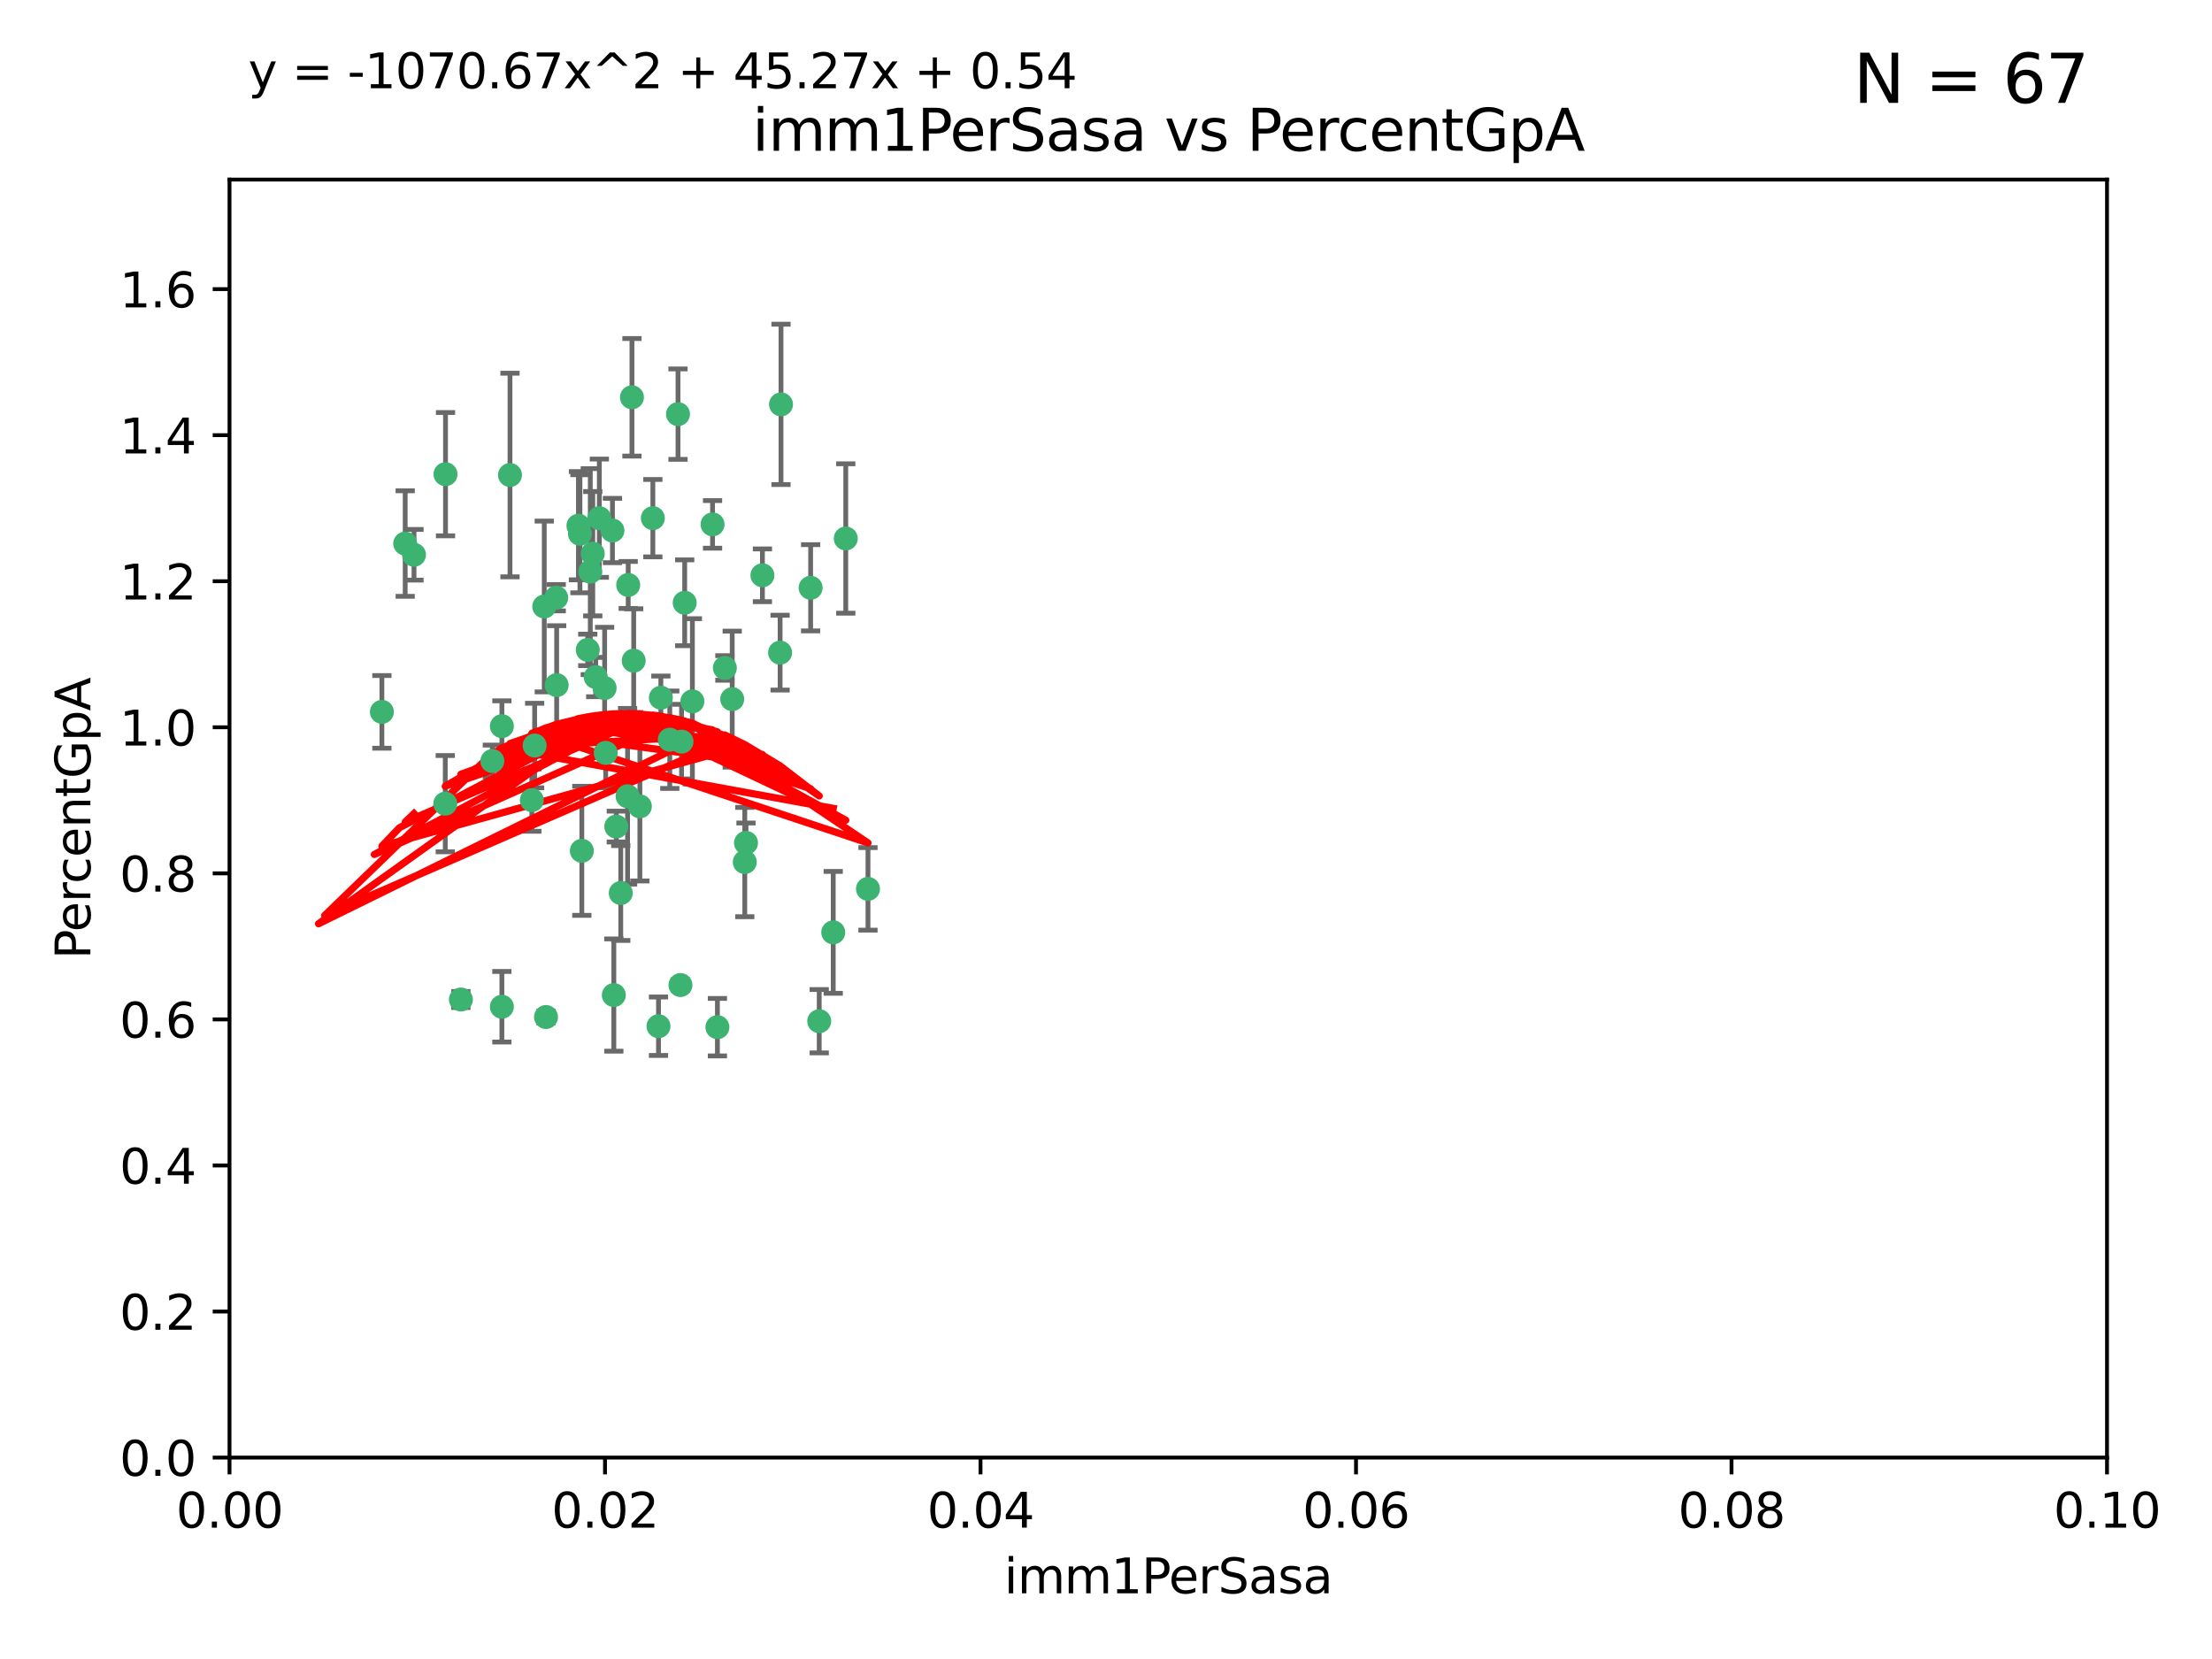 <?xml version="1.0" encoding="utf-8" standalone="no"?>
<!DOCTYPE svg PUBLIC "-//W3C//DTD SVG 1.1//EN"
  "http://www.w3.org/Graphics/SVG/1.1/DTD/svg11.dtd">
<svg xmlns:xlink="http://www.w3.org/1999/xlink" width="460.8pt" height="345.6pt" viewBox="0 0 460.8 345.6" xmlns="http://www.w3.org/2000/svg" version="1.1">
 <defs>
  <style type="text/css">*{stroke-linejoin: round; stroke-linecap: butt}</style>
 </defs>
 <g id="figure_1">
  <g id="patch_1">
   <path d="M 0 345.6 
L 460.8 345.6 
L 460.8 0 
L 0 0 
z
" style="fill: #ffffff"/>
  </g>
  <g id="axes_1">
   <g id="patch_2">
    <path d="M 47.81 303.64 
L 438.93 303.64 
L 438.93 37.411 
L 47.81 37.411 
z
" style="fill: #ffffff"/>
   </g>
   <g id="PathCollection_1">
    <defs>
     <path id="m82913e80c8" d="M 0 1.118 
C 0.297 1.118 0.581 1 0.791 0.791 
C 1 0.581 1.118 0.297 1.118 0 
C 1.118 -0.297 1 -0.581 0.791 -0.791 
C 0.581 -1 0.297 -1.118 0 -1.118 
C -0.297 -1.118 -0.581 -1 -0.791 -0.791 
C -1 -0.581 -1.118 -0.297 -1.118 0 
C -1.118 0.297 -1 0.581 -0.791 0.791 
C -0.581 1 -0.297 1.118 0 1.118 
z
" style="stroke: #3cb371"/>
    </defs>
    <g clip-path="url(#p157cc7443b)">
     <use xlink:href="#m82913e80c8" x="86.246" y="115.568" style="fill: #3cb371; stroke: #3cb371"/>
     <use xlink:href="#m82913e80c8" x="84.409" y="113.232" style="fill: #3cb371; stroke: #3cb371"/>
     <use xlink:href="#m82913e80c8" x="136.002" y="107.943" style="fill: #3cb371; stroke: #3cb371"/>
     <use xlink:href="#m82913e80c8" x="92.809" y="98.781" style="fill: #3cb371; stroke: #3cb371"/>
     <use xlink:href="#m82913e80c8" x="113.381" y="126.342" style="fill: #3cb371; stroke: #3cb371"/>
     <use xlink:href="#m82913e80c8" x="122.967" y="119.082" style="fill: #3cb371; stroke: #3cb371"/>
     <use xlink:href="#m82913e80c8" x="125.956" y="143.336" style="fill: #3cb371; stroke: #3cb371"/>
     <use xlink:href="#m82913e80c8" x="104.553" y="151.274" style="fill: #3cb371; stroke: #3cb371"/>
     <use xlink:href="#m82913e80c8" x="120.499" y="109.513" style="fill: #3cb371; stroke: #3cb371"/>
     <use xlink:href="#m82913e80c8" x="124.099" y="141.043" style="fill: #3cb371; stroke: #3cb371"/>
     <use xlink:href="#m82913e80c8" x="110.793" y="166.685" style="fill: #3cb371; stroke: #3cb371"/>
     <use xlink:href="#m82913e80c8" x="115.875" y="124.513" style="fill: #3cb371; stroke: #3cb371"/>
     <use xlink:href="#m82913e80c8" x="122.442" y="135.386" style="fill: #3cb371; stroke: #3cb371"/>
     <use xlink:href="#m82913e80c8" x="106.242" y="98.955" style="fill: #3cb371; stroke: #3cb371"/>
     <use xlink:href="#m82913e80c8" x="132.012" y="137.629" style="fill: #3cb371; stroke: #3cb371"/>
     <use xlink:href="#m82913e80c8" x="113.744" y="211.864" style="fill: #3cb371; stroke: #3cb371"/>
     <use xlink:href="#m82913e80c8" x="124.854" y="107.949" style="fill: #3cb371; stroke: #3cb371"/>
     <use xlink:href="#m82913e80c8" x="92.757" y="167.417" style="fill: #3cb371; stroke: #3cb371"/>
     <use xlink:href="#m82913e80c8" x="130.866" y="121.859" style="fill: #3cb371; stroke: #3cb371"/>
     <use xlink:href="#m82913e80c8" x="141.24" y="86.272" style="fill: #3cb371; stroke: #3cb371"/>
     <use xlink:href="#m82913e80c8" x="133.296" y="167.984" style="fill: #3cb371; stroke: #3cb371"/>
     <use xlink:href="#m82913e80c8" x="168.868" y="122.444" style="fill: #3cb371; stroke: #3cb371"/>
     <use xlink:href="#m82913e80c8" x="123.484" y="115.347" style="fill: #3cb371; stroke: #3cb371"/>
     <use xlink:href="#m82913e80c8" x="127.585" y="110.514" style="fill: #3cb371; stroke: #3cb371"/>
     <use xlink:href="#m82913e80c8" x="148.437" y="109.239" style="fill: #3cb371; stroke: #3cb371"/>
     <use xlink:href="#m82913e80c8" x="130.736" y="165.873" style="fill: #3cb371; stroke: #3cb371"/>
     <use xlink:href="#m82913e80c8" x="96.012" y="208.215" style="fill: #3cb371; stroke: #3cb371"/>
     <use xlink:href="#m82913e80c8" x="137.67" y="145.341" style="fill: #3cb371; stroke: #3cb371"/>
     <use xlink:href="#m82913e80c8" x="149.45" y="213.979" style="fill: #3cb371; stroke: #3cb371"/>
     <use xlink:href="#m82913e80c8" x="127.872" y="207.286" style="fill: #3cb371; stroke: #3cb371"/>
     <use xlink:href="#m82913e80c8" x="142.635" y="125.569" style="fill: #3cb371; stroke: #3cb371"/>
     <use xlink:href="#m82913e80c8" x="139.529" y="154.097" style="fill: #3cb371; stroke: #3cb371"/>
     <use xlink:href="#m82913e80c8" x="120.813" y="111.192" style="fill: #3cb371; stroke: #3cb371"/>
     <use xlink:href="#m82913e80c8" x="158.825" y="119.843" style="fill: #3cb371; stroke: #3cb371"/>
     <use xlink:href="#m82913e80c8" x="115.962" y="142.72" style="fill: #3cb371; stroke: #3cb371"/>
     <use xlink:href="#m82913e80c8" x="102.566" y="158.542" style="fill: #3cb371; stroke: #3cb371"/>
     <use xlink:href="#m82913e80c8" x="152.533" y="145.644" style="fill: #3cb371; stroke: #3cb371"/>
     <use xlink:href="#m82913e80c8" x="141.979" y="154.498" style="fill: #3cb371; stroke: #3cb371"/>
     <use xlink:href="#m82913e80c8" x="137.177" y="213.781" style="fill: #3cb371; stroke: #3cb371"/>
     <use xlink:href="#m82913e80c8" x="131.646" y="82.766" style="fill: #3cb371; stroke: #3cb371"/>
     <use xlink:href="#m82913e80c8" x="144.236" y="146.106" style="fill: #3cb371; stroke: #3cb371"/>
     <use xlink:href="#m82913e80c8" x="162.509" y="135.958" style="fill: #3cb371; stroke: #3cb371"/>
     <use xlink:href="#m82913e80c8" x="170.659" y="212.733" style="fill: #3cb371; stroke: #3cb371"/>
     <use xlink:href="#m82913e80c8" x="155.405" y="175.59" style="fill: #3cb371; stroke: #3cb371"/>
     <use xlink:href="#m82913e80c8" x="79.555" y="148.297" style="fill: #3cb371; stroke: #3cb371"/>
     <use xlink:href="#m82913e80c8" x="128.385" y="172.188" style="fill: #3cb371; stroke: #3cb371"/>
     <use xlink:href="#m82913e80c8" x="141.751" y="205.202" style="fill: #3cb371; stroke: #3cb371"/>
     <use xlink:href="#m82913e80c8" x="176.19" y="112.178" style="fill: #3cb371; stroke: #3cb371"/>
     <use xlink:href="#m82913e80c8" x="129.315" y="186.034" style="fill: #3cb371; stroke: #3cb371"/>
     <use xlink:href="#m82913e80c8" x="162.698" y="84.238" style="fill: #3cb371; stroke: #3cb371"/>
     <use xlink:href="#m82913e80c8" x="111.378" y="155.307" style="fill: #3cb371; stroke: #3cb371"/>
     <use xlink:href="#m82913e80c8" x="180.817" y="185.169" style="fill: #3cb371; stroke: #3cb371"/>
     <use xlink:href="#m82913e80c8" x="121.206" y="177.24" style="fill: #3cb371; stroke: #3cb371"/>
     <use xlink:href="#m82913e80c8" x="126.179" y="156.841" style="fill: #3cb371; stroke: #3cb371"/>
     <use xlink:href="#m82913e80c8" x="155.151" y="179.582" style="fill: #3cb371; stroke: #3cb371"/>
     <use xlink:href="#m82913e80c8" x="151.002" y="139.145" style="fill: #3cb371; stroke: #3cb371"/>
     <use xlink:href="#m82913e80c8" x="104.549" y="209.723" style="fill: #3cb371; stroke: #3cb371"/>
     <use xlink:href="#m82913e80c8" x="173.578" y="194.231" style="fill: #3cb371; stroke: #3cb371"/>
    </g>
   </g>
   <g id="matplotlib.axis_1">
    <g id="xtick_1">
     <g id="line2d_1">
      <defs>
       <path id="m04797f5b88" d="M 0 0 
L 0 3.5 
" style="stroke: #000000; stroke-width: 0.8"/>
      </defs>
      <g>
       <use xlink:href="#m04797f5b88" x="47.81" y="303.64" style="stroke: #000000; stroke-width: 0.8"/>
      </g>
     </g>
     <g id="text_1">
      <!-- 0.00 -->
      <g transform="translate(36.677 318.238)scale(0.1 -0.1)">
       <defs>
        <path id="DejaVuSans-30" d="M 2034 4250 
Q 1547 4250 1301 3770 
Q 1056 3291 1056 2328 
Q 1056 1369 1301 889 
Q 1547 409 2034 409 
Q 2525 409 2770 889 
Q 3016 1369 3016 2328 
Q 3016 3291 2770 3770 
Q 2525 4250 2034 4250 
z
M 2034 4750 
Q 2819 4750 3233 4129 
Q 3647 3509 3647 2328 
Q 3647 1150 3233 529 
Q 2819 -91 2034 -91 
Q 1250 -91 836 529 
Q 422 1150 422 2328 
Q 422 3509 836 4129 
Q 1250 4750 2034 4750 
z
" transform="scale(0.016)"/>
        <path id="DejaVuSans-2e" d="M 684 794 
L 1344 794 
L 1344 0 
L 684 0 
L 684 794 
z
" transform="scale(0.016)"/>
       </defs>
       <use xlink:href="#DejaVuSans-30"/>
       <use xlink:href="#DejaVuSans-2e" x="63.623"/>
       <use xlink:href="#DejaVuSans-30" x="95.41"/>
       <use xlink:href="#DejaVuSans-30" x="159.033"/>
      </g>
     </g>
    </g>
    <g id="xtick_2">
     <g id="line2d_2">
      <g>
       <use xlink:href="#m04797f5b88" x="126.034" y="303.64" style="stroke: #000000; stroke-width: 0.8"/>
      </g>
     </g>
     <g id="text_2">
      <!-- 0.02 -->
      <g transform="translate(114.901 318.238)scale(0.1 -0.1)">
       <defs>
        <path id="DejaVuSans-32" d="M 1228 531 
L 3431 531 
L 3431 0 
L 469 0 
L 469 531 
Q 828 903 1448 1529 
Q 2069 2156 2228 2338 
Q 2531 2678 2651 2914 
Q 2772 3150 2772 3378 
Q 2772 3750 2511 3984 
Q 2250 4219 1831 4219 
Q 1534 4219 1204 4116 
Q 875 4013 500 3803 
L 500 4441 
Q 881 4594 1212 4672 
Q 1544 4750 1819 4750 
Q 2544 4750 2975 4387 
Q 3406 4025 3406 3419 
Q 3406 3131 3298 2873 
Q 3191 2616 2906 2266 
Q 2828 2175 2409 1742 
Q 1991 1309 1228 531 
z
" transform="scale(0.016)"/>
       </defs>
       <use xlink:href="#DejaVuSans-30"/>
       <use xlink:href="#DejaVuSans-2e" x="63.623"/>
       <use xlink:href="#DejaVuSans-30" x="95.41"/>
       <use xlink:href="#DejaVuSans-32" x="159.033"/>
      </g>
     </g>
    </g>
    <g id="xtick_3">
     <g id="line2d_3">
      <g>
       <use xlink:href="#m04797f5b88" x="204.258" y="303.64" style="stroke: #000000; stroke-width: 0.8"/>
      </g>
     </g>
     <g id="text_3">
      <!-- 0.04 -->
      <g transform="translate(193.125 318.238)scale(0.1 -0.1)">
       <defs>
        <path id="DejaVuSans-34" d="M 2419 4116 
L 825 1625 
L 2419 1625 
L 2419 4116 
z
M 2253 4666 
L 3047 4666 
L 3047 1625 
L 3713 1625 
L 3713 1100 
L 3047 1100 
L 3047 0 
L 2419 0 
L 2419 1100 
L 313 1100 
L 313 1709 
L 2253 4666 
z
" transform="scale(0.016)"/>
       </defs>
       <use xlink:href="#DejaVuSans-30"/>
       <use xlink:href="#DejaVuSans-2e" x="63.623"/>
       <use xlink:href="#DejaVuSans-30" x="95.41"/>
       <use xlink:href="#DejaVuSans-34" x="159.033"/>
      </g>
     </g>
    </g>
    <g id="xtick_4">
     <g id="line2d_4">
      <g>
       <use xlink:href="#m04797f5b88" x="282.482" y="303.64" style="stroke: #000000; stroke-width: 0.8"/>
      </g>
     </g>
     <g id="text_4">
      <!-- 0.06 -->
      <g transform="translate(271.349 318.238)scale(0.1 -0.1)">
       <defs>
        <path id="DejaVuSans-36" d="M 2113 2584 
Q 1688 2584 1439 2293 
Q 1191 2003 1191 1497 
Q 1191 994 1439 701 
Q 1688 409 2113 409 
Q 2538 409 2786 701 
Q 3034 994 3034 1497 
Q 3034 2003 2786 2293 
Q 2538 2584 2113 2584 
z
M 3366 4563 
L 3366 3988 
Q 3128 4100 2886 4159 
Q 2644 4219 2406 4219 
Q 1781 4219 1451 3797 
Q 1122 3375 1075 2522 
Q 1259 2794 1537 2939 
Q 1816 3084 2150 3084 
Q 2853 3084 3261 2657 
Q 3669 2231 3669 1497 
Q 3669 778 3244 343 
Q 2819 -91 2113 -91 
Q 1303 -91 875 529 
Q 447 1150 447 2328 
Q 447 3434 972 4092 
Q 1497 4750 2381 4750 
Q 2619 4750 2861 4703 
Q 3103 4656 3366 4563 
z
" transform="scale(0.016)"/>
       </defs>
       <use xlink:href="#DejaVuSans-30"/>
       <use xlink:href="#DejaVuSans-2e" x="63.623"/>
       <use xlink:href="#DejaVuSans-30" x="95.41"/>
       <use xlink:href="#DejaVuSans-36" x="159.033"/>
      </g>
     </g>
    </g>
    <g id="xtick_5">
     <g id="line2d_5">
      <g>
       <use xlink:href="#m04797f5b88" x="360.706" y="303.64" style="stroke: #000000; stroke-width: 0.8"/>
      </g>
     </g>
     <g id="text_5">
      <!-- 0.08 -->
      <g transform="translate(349.573 318.238)scale(0.1 -0.1)">
       <defs>
        <path id="DejaVuSans-38" d="M 2034 2216 
Q 1584 2216 1326 1975 
Q 1069 1734 1069 1313 
Q 1069 891 1326 650 
Q 1584 409 2034 409 
Q 2484 409 2743 651 
Q 3003 894 3003 1313 
Q 3003 1734 2745 1975 
Q 2488 2216 2034 2216 
z
M 1403 2484 
Q 997 2584 770 2862 
Q 544 3141 544 3541 
Q 544 4100 942 4425 
Q 1341 4750 2034 4750 
Q 2731 4750 3128 4425 
Q 3525 4100 3525 3541 
Q 3525 3141 3298 2862 
Q 3072 2584 2669 2484 
Q 3125 2378 3379 2068 
Q 3634 1759 3634 1313 
Q 3634 634 3220 271 
Q 2806 -91 2034 -91 
Q 1263 -91 848 271 
Q 434 634 434 1313 
Q 434 1759 690 2068 
Q 947 2378 1403 2484 
z
M 1172 3481 
Q 1172 3119 1398 2916 
Q 1625 2713 2034 2713 
Q 2441 2713 2670 2916 
Q 2900 3119 2900 3481 
Q 2900 3844 2670 4047 
Q 2441 4250 2034 4250 
Q 1625 4250 1398 4047 
Q 1172 3844 1172 3481 
z
" transform="scale(0.016)"/>
       </defs>
       <use xlink:href="#DejaVuSans-30"/>
       <use xlink:href="#DejaVuSans-2e" x="63.623"/>
       <use xlink:href="#DejaVuSans-30" x="95.41"/>
       <use xlink:href="#DejaVuSans-38" x="159.033"/>
      </g>
     </g>
    </g>
    <g id="xtick_6">
     <g id="line2d_6">
      <g>
       <use xlink:href="#m04797f5b88" x="438.93" y="303.64" style="stroke: #000000; stroke-width: 0.8"/>
      </g>
     </g>
     <g id="text_6">
      <!-- 0.10 -->
      <g transform="translate(427.797 318.238)scale(0.1 -0.1)">
       <defs>
        <path id="DejaVuSans-31" d="M 794 531 
L 1825 531 
L 1825 4091 
L 703 3866 
L 703 4441 
L 1819 4666 
L 2450 4666 
L 2450 531 
L 3481 531 
L 3481 0 
L 794 0 
L 794 531 
z
" transform="scale(0.016)"/>
       </defs>
       <use xlink:href="#DejaVuSans-30"/>
       <use xlink:href="#DejaVuSans-2e" x="63.623"/>
       <use xlink:href="#DejaVuSans-31" x="95.41"/>
       <use xlink:href="#DejaVuSans-30" x="159.033"/>
      </g>
     </g>
    </g>
    <g id="text_7">
     <!-- imm1PerSasa -->
     <g transform="translate(209.186 331.917)scale(0.1 -0.1)">
      <defs>
       <path id="DejaVuSans-69" d="M 603 3500 
L 1178 3500 
L 1178 0 
L 603 0 
L 603 3500 
z
M 603 4863 
L 1178 4863 
L 1178 4134 
L 603 4134 
L 603 4863 
z
" transform="scale(0.016)"/>
       <path id="DejaVuSans-6d" d="M 3328 2828 
Q 3544 3216 3844 3400 
Q 4144 3584 4550 3584 
Q 5097 3584 5394 3201 
Q 5691 2819 5691 2113 
L 5691 0 
L 5113 0 
L 5113 2094 
Q 5113 2597 4934 2840 
Q 4756 3084 4391 3084 
Q 3944 3084 3684 2787 
Q 3425 2491 3425 1978 
L 3425 0 
L 2847 0 
L 2847 2094 
Q 2847 2600 2669 2842 
Q 2491 3084 2119 3084 
Q 1678 3084 1418 2786 
Q 1159 2488 1159 1978 
L 1159 0 
L 581 0 
L 581 3500 
L 1159 3500 
L 1159 2956 
Q 1356 3278 1631 3431 
Q 1906 3584 2284 3584 
Q 2666 3584 2933 3390 
Q 3200 3197 3328 2828 
z
" transform="scale(0.016)"/>
       <path id="DejaVuSans-50" d="M 1259 4147 
L 1259 2394 
L 2053 2394 
Q 2494 2394 2734 2622 
Q 2975 2850 2975 3272 
Q 2975 3691 2734 3919 
Q 2494 4147 2053 4147 
L 1259 4147 
z
M 628 4666 
L 2053 4666 
Q 2838 4666 3239 4311 
Q 3641 3956 3641 3272 
Q 3641 2581 3239 2228 
Q 2838 1875 2053 1875 
L 1259 1875 
L 1259 0 
L 628 0 
L 628 4666 
z
" transform="scale(0.016)"/>
       <path id="DejaVuSans-65" d="M 3597 1894 
L 3597 1613 
L 953 1613 
Q 991 1019 1311 708 
Q 1631 397 2203 397 
Q 2534 397 2845 478 
Q 3156 559 3463 722 
L 3463 178 
Q 3153 47 2828 -22 
Q 2503 -91 2169 -91 
Q 1331 -91 842 396 
Q 353 884 353 1716 
Q 353 2575 817 3079 
Q 1281 3584 2069 3584 
Q 2775 3584 3186 3129 
Q 3597 2675 3597 1894 
z
M 3022 2063 
Q 3016 2534 2758 2815 
Q 2500 3097 2075 3097 
Q 1594 3097 1305 2825 
Q 1016 2553 972 2059 
L 3022 2063 
z
" transform="scale(0.016)"/>
       <path id="DejaVuSans-72" d="M 2631 2963 
Q 2534 3019 2420 3045 
Q 2306 3072 2169 3072 
Q 1681 3072 1420 2755 
Q 1159 2438 1159 1844 
L 1159 0 
L 581 0 
L 581 3500 
L 1159 3500 
L 1159 2956 
Q 1341 3275 1631 3429 
Q 1922 3584 2338 3584 
Q 2397 3584 2469 3576 
Q 2541 3569 2628 3553 
L 2631 2963 
z
" transform="scale(0.016)"/>
       <path id="DejaVuSans-53" d="M 3425 4513 
L 3425 3897 
Q 3066 4069 2747 4153 
Q 2428 4238 2131 4238 
Q 1616 4238 1336 4038 
Q 1056 3838 1056 3469 
Q 1056 3159 1242 3001 
Q 1428 2844 1947 2747 
L 2328 2669 
Q 3034 2534 3370 2195 
Q 3706 1856 3706 1288 
Q 3706 609 3251 259 
Q 2797 -91 1919 -91 
Q 1588 -91 1214 -16 
Q 841 59 441 206 
L 441 856 
Q 825 641 1194 531 
Q 1563 422 1919 422 
Q 2459 422 2753 634 
Q 3047 847 3047 1241 
Q 3047 1584 2836 1778 
Q 2625 1972 2144 2069 
L 1759 2144 
Q 1053 2284 737 2584 
Q 422 2884 422 3419 
Q 422 4038 858 4394 
Q 1294 4750 2059 4750 
Q 2388 4750 2728 4690 
Q 3069 4631 3425 4513 
z
" transform="scale(0.016)"/>
       <path id="DejaVuSans-61" d="M 2194 1759 
Q 1497 1759 1228 1600 
Q 959 1441 959 1056 
Q 959 750 1161 570 
Q 1363 391 1709 391 
Q 2188 391 2477 730 
Q 2766 1069 2766 1631 
L 2766 1759 
L 2194 1759 
z
M 3341 1997 
L 3341 0 
L 2766 0 
L 2766 531 
Q 2569 213 2275 61 
Q 1981 -91 1556 -91 
Q 1019 -91 701 211 
Q 384 513 384 1019 
Q 384 1609 779 1909 
Q 1175 2209 1959 2209 
L 2766 2209 
L 2766 2266 
Q 2766 2663 2505 2880 
Q 2244 3097 1772 3097 
Q 1472 3097 1187 3025 
Q 903 2953 641 2809 
L 641 3341 
Q 956 3463 1253 3523 
Q 1550 3584 1831 3584 
Q 2591 3584 2966 3190 
Q 3341 2797 3341 1997 
z
" transform="scale(0.016)"/>
       <path id="DejaVuSans-73" d="M 2834 3397 
L 2834 2853 
Q 2591 2978 2328 3040 
Q 2066 3103 1784 3103 
Q 1356 3103 1142 2972 
Q 928 2841 928 2578 
Q 928 2378 1081 2264 
Q 1234 2150 1697 2047 
L 1894 2003 
Q 2506 1872 2764 1633 
Q 3022 1394 3022 966 
Q 3022 478 2636 193 
Q 2250 -91 1575 -91 
Q 1294 -91 989 -36 
Q 684 19 347 128 
L 347 722 
Q 666 556 975 473 
Q 1284 391 1588 391 
Q 1994 391 2212 530 
Q 2431 669 2431 922 
Q 2431 1156 2273 1281 
Q 2116 1406 1581 1522 
L 1381 1569 
Q 847 1681 609 1914 
Q 372 2147 372 2553 
Q 372 3047 722 3315 
Q 1072 3584 1716 3584 
Q 2034 3584 2315 3537 
Q 2597 3491 2834 3397 
z
" transform="scale(0.016)"/>
      </defs>
      <use xlink:href="#DejaVuSans-69"/>
      <use xlink:href="#DejaVuSans-6d" x="27.783"/>
      <use xlink:href="#DejaVuSans-6d" x="125.195"/>
      <use xlink:href="#DejaVuSans-31" x="222.607"/>
      <use xlink:href="#DejaVuSans-50" x="286.23"/>
      <use xlink:href="#DejaVuSans-65" x="342.908"/>
      <use xlink:href="#DejaVuSans-72" x="404.432"/>
      <use xlink:href="#DejaVuSans-53" x="445.545"/>
      <use xlink:href="#DejaVuSans-61" x="509.021"/>
      <use xlink:href="#DejaVuSans-73" x="570.301"/>
      <use xlink:href="#DejaVuSans-61" x="622.4"/>
     </g>
    </g>
   </g>
   <g id="matplotlib.axis_2">
    <g id="ytick_1">
     <g id="line2d_7">
      <defs>
       <path id="m3979078481" d="M 0 0 
L -3.5 0 
" style="stroke: #000000; stroke-width: 0.8"/>
      </defs>
      <g>
       <use xlink:href="#m3979078481" x="47.81" y="303.64" style="stroke: #000000; stroke-width: 0.8"/>
      </g>
     </g>
     <g id="text_8">
      <!-- 0.0 -->
      <g transform="translate(24.907 307.439)scale(0.1 -0.1)">
       <use xlink:href="#DejaVuSans-30"/>
       <use xlink:href="#DejaVuSans-2e" x="63.623"/>
       <use xlink:href="#DejaVuSans-30" x="95.41"/>
      </g>
     </g>
    </g>
    <g id="ytick_2">
     <g id="line2d_8">
      <g>
       <use xlink:href="#m3979078481" x="47.81" y="273.214" style="stroke: #000000; stroke-width: 0.8"/>
      </g>
     </g>
     <g id="text_9">
      <!-- 0.2 -->
      <g transform="translate(24.907 277.013)scale(0.1 -0.1)">
       <use xlink:href="#DejaVuSans-30"/>
       <use xlink:href="#DejaVuSans-2e" x="63.623"/>
       <use xlink:href="#DejaVuSans-32" x="95.41"/>
      </g>
     </g>
    </g>
    <g id="ytick_3">
     <g id="line2d_9">
      <g>
       <use xlink:href="#m3979078481" x="47.81" y="242.788" style="stroke: #000000; stroke-width: 0.8"/>
      </g>
     </g>
     <g id="text_10">
      <!-- 0.4 -->
      <g transform="translate(24.907 246.587)scale(0.1 -0.1)">
       <use xlink:href="#DejaVuSans-30"/>
       <use xlink:href="#DejaVuSans-2e" x="63.623"/>
       <use xlink:href="#DejaVuSans-34" x="95.41"/>
      </g>
     </g>
    </g>
    <g id="ytick_4">
     <g id="line2d_10">
      <g>
       <use xlink:href="#m3979078481" x="47.81" y="212.362" style="stroke: #000000; stroke-width: 0.8"/>
      </g>
     </g>
     <g id="text_11">
      <!-- 0.6 -->
      <g transform="translate(24.907 216.161)scale(0.1 -0.1)">
       <use xlink:href="#DejaVuSans-30"/>
       <use xlink:href="#DejaVuSans-2e" x="63.623"/>
       <use xlink:href="#DejaVuSans-36" x="95.41"/>
      </g>
     </g>
    </g>
    <g id="ytick_5">
     <g id="line2d_11">
      <g>
       <use xlink:href="#m3979078481" x="47.81" y="181.935" style="stroke: #000000; stroke-width: 0.8"/>
      </g>
     </g>
     <g id="text_12">
      <!-- 0.8 -->
      <g transform="translate(24.907 185.735)scale(0.1 -0.1)">
       <use xlink:href="#DejaVuSans-30"/>
       <use xlink:href="#DejaVuSans-2e" x="63.623"/>
       <use xlink:href="#DejaVuSans-38" x="95.41"/>
      </g>
     </g>
    </g>
    <g id="ytick_6">
     <g id="line2d_12">
      <g>
       <use xlink:href="#m3979078481" x="47.81" y="151.509" style="stroke: #000000; stroke-width: 0.8"/>
      </g>
     </g>
     <g id="text_13">
      <!-- 1.0 -->
      <g transform="translate(24.907 155.308)scale(0.1 -0.1)">
       <use xlink:href="#DejaVuSans-31"/>
       <use xlink:href="#DejaVuSans-2e" x="63.623"/>
       <use xlink:href="#DejaVuSans-30" x="95.41"/>
      </g>
     </g>
    </g>
    <g id="ytick_7">
     <g id="line2d_13">
      <g>
       <use xlink:href="#m3979078481" x="47.81" y="121.083" style="stroke: #000000; stroke-width: 0.8"/>
      </g>
     </g>
     <g id="text_14">
      <!-- 1.2 -->
      <g transform="translate(24.907 124.882)scale(0.1 -0.1)">
       <use xlink:href="#DejaVuSans-31"/>
       <use xlink:href="#DejaVuSans-2e" x="63.623"/>
       <use xlink:href="#DejaVuSans-32" x="95.41"/>
      </g>
     </g>
    </g>
    <g id="ytick_8">
     <g id="line2d_14">
      <g>
       <use xlink:href="#m3979078481" x="47.81" y="90.657" style="stroke: #000000; stroke-width: 0.8"/>
      </g>
     </g>
     <g id="text_15">
      <!-- 1.4 -->
      <g transform="translate(24.907 94.456)scale(0.1 -0.1)">
       <use xlink:href="#DejaVuSans-31"/>
       <use xlink:href="#DejaVuSans-2e" x="63.623"/>
       <use xlink:href="#DejaVuSans-34" x="95.41"/>
      </g>
     </g>
    </g>
    <g id="ytick_9">
     <g id="line2d_15">
      <g>
       <use xlink:href="#m3979078481" x="47.81" y="60.231" style="stroke: #000000; stroke-width: 0.8"/>
      </g>
     </g>
     <g id="text_16">
      <!-- 1.6 -->
      <g transform="translate(24.907 64.03)scale(0.1 -0.1)">
       <use xlink:href="#DejaVuSans-31"/>
       <use xlink:href="#DejaVuSans-2e" x="63.623"/>
       <use xlink:href="#DejaVuSans-36" x="95.41"/>
      </g>
     </g>
    </g>
    <g id="text_17">
     <!-- PercentGpA -->
     <g transform="translate(18.827 199.802)rotate(-90)scale(0.1 -0.1)">
      <defs>
       <path id="DejaVuSans-63" d="M 3122 3366 
L 3122 2828 
Q 2878 2963 2633 3030 
Q 2388 3097 2138 3097 
Q 1578 3097 1268 2742 
Q 959 2388 959 1747 
Q 959 1106 1268 751 
Q 1578 397 2138 397 
Q 2388 397 2633 464 
Q 2878 531 3122 666 
L 3122 134 
Q 2881 22 2623 -34 
Q 2366 -91 2075 -91 
Q 1284 -91 818 406 
Q 353 903 353 1747 
Q 353 2603 823 3093 
Q 1294 3584 2113 3584 
Q 2378 3584 2631 3529 
Q 2884 3475 3122 3366 
z
" transform="scale(0.016)"/>
       <path id="DejaVuSans-6e" d="M 3513 2113 
L 3513 0 
L 2938 0 
L 2938 2094 
Q 2938 2591 2744 2837 
Q 2550 3084 2163 3084 
Q 1697 3084 1428 2787 
Q 1159 2491 1159 1978 
L 1159 0 
L 581 0 
L 581 3500 
L 1159 3500 
L 1159 2956 
Q 1366 3272 1645 3428 
Q 1925 3584 2291 3584 
Q 2894 3584 3203 3211 
Q 3513 2838 3513 2113 
z
" transform="scale(0.016)"/>
       <path id="DejaVuSans-74" d="M 1172 4494 
L 1172 3500 
L 2356 3500 
L 2356 3053 
L 1172 3053 
L 1172 1153 
Q 1172 725 1289 603 
Q 1406 481 1766 481 
L 2356 481 
L 2356 0 
L 1766 0 
Q 1100 0 847 248 
Q 594 497 594 1153 
L 594 3053 
L 172 3053 
L 172 3500 
L 594 3500 
L 594 4494 
L 1172 4494 
z
" transform="scale(0.016)"/>
       <path id="DejaVuSans-47" d="M 3809 666 
L 3809 1919 
L 2778 1919 
L 2778 2438 
L 4434 2438 
L 4434 434 
Q 4069 175 3628 42 
Q 3188 -91 2688 -91 
Q 1594 -91 976 548 
Q 359 1188 359 2328 
Q 359 3472 976 4111 
Q 1594 4750 2688 4750 
Q 3144 4750 3555 4637 
Q 3966 4525 4313 4306 
L 4313 3634 
Q 3963 3931 3569 4081 
Q 3175 4231 2741 4231 
Q 1884 4231 1454 3753 
Q 1025 3275 1025 2328 
Q 1025 1384 1454 906 
Q 1884 428 2741 428 
Q 3075 428 3337 486 
Q 3600 544 3809 666 
z
" transform="scale(0.016)"/>
       <path id="DejaVuSans-70" d="M 1159 525 
L 1159 -1331 
L 581 -1331 
L 581 3500 
L 1159 3500 
L 1159 2969 
Q 1341 3281 1617 3432 
Q 1894 3584 2278 3584 
Q 2916 3584 3314 3078 
Q 3713 2572 3713 1747 
Q 3713 922 3314 415 
Q 2916 -91 2278 -91 
Q 1894 -91 1617 61 
Q 1341 213 1159 525 
z
M 3116 1747 
Q 3116 2381 2855 2742 
Q 2594 3103 2138 3103 
Q 1681 3103 1420 2742 
Q 1159 2381 1159 1747 
Q 1159 1113 1420 752 
Q 1681 391 2138 391 
Q 2594 391 2855 752 
Q 3116 1113 3116 1747 
z
" transform="scale(0.016)"/>
       <path id="DejaVuSans-41" d="M 2188 4044 
L 1331 1722 
L 3047 1722 
L 2188 4044 
z
M 1831 4666 
L 2547 4666 
L 4325 0 
L 3669 0 
L 3244 1197 
L 1141 1197 
L 716 0 
L 50 0 
L 1831 4666 
z
" transform="scale(0.016)"/>
      </defs>
      <use xlink:href="#DejaVuSans-50"/>
      <use xlink:href="#DejaVuSans-65" x="56.678"/>
      <use xlink:href="#DejaVuSans-72" x="118.201"/>
      <use xlink:href="#DejaVuSans-63" x="157.064"/>
      <use xlink:href="#DejaVuSans-65" x="212.045"/>
      <use xlink:href="#DejaVuSans-6e" x="273.568"/>
      <use xlink:href="#DejaVuSans-74" x="336.947"/>
      <use xlink:href="#DejaVuSans-47" x="376.156"/>
      <use xlink:href="#DejaVuSans-70" x="453.646"/>
      <use xlink:href="#DejaVuSans-41" x="517.123"/>
     </g>
    </g>
   </g>
   <g id="LineCollection_1">
    <path d="M 86.246 120.843 
L 86.246 110.292 
" clip-path="url(#p157cc7443b)" style="fill: none; stroke: #696969"/>
    <path d="M 84.409 124.224 
L 84.409 102.241 
" clip-path="url(#p157cc7443b)" style="fill: none; stroke: #696969"/>
    <path d="M 136.002 116.002 
L 136.002 99.884 
" clip-path="url(#p157cc7443b)" style="fill: none; stroke: #696969"/>
    <path d="M 92.809 111.622 
L 92.809 85.94 
" clip-path="url(#p157cc7443b)" style="fill: none; stroke: #696969"/>
    <path d="M 113.381 144.131 
L 113.381 108.553 
" clip-path="url(#p157cc7443b)" style="fill: none; stroke: #696969"/>
    <path d="M 122.967 140.54 
L 122.967 97.624 
" clip-path="url(#p157cc7443b)" style="fill: none; stroke: #696969"/>
    <path d="M 125.956 155.999 
L 125.956 130.673 
" clip-path="url(#p157cc7443b)" style="fill: none; stroke: #696969"/>
    <path d="M 104.553 156.555 
L 104.553 145.993 
" clip-path="url(#p157cc7443b)" style="fill: none; stroke: #696969"/>
    <path d="M 120.499 120.79 
L 120.499 98.237 
" clip-path="url(#p157cc7443b)" style="fill: none; stroke: #696969"/>
    <path d="M 124.099 145.137 
L 124.099 136.95 
" clip-path="url(#p157cc7443b)" style="fill: none; stroke: #696969"/>
    <path d="M 110.793 173.167 
L 110.793 160.202 
" clip-path="url(#p157cc7443b)" style="fill: none; stroke: #696969"/>
    <path d="M 115.875 127.259 
L 115.875 121.767 
" clip-path="url(#p157cc7443b)" style="fill: none; stroke: #696969"/>
    <path d="M 122.442 138.663 
L 122.442 132.109 
" clip-path="url(#p157cc7443b)" style="fill: none; stroke: #696969"/>
    <path d="M 106.242 120.165 
L 106.242 77.745 
" clip-path="url(#p157cc7443b)" style="fill: none; stroke: #696969"/>
    <path d="M 132.012 148.436 
L 132.012 126.823 
" clip-path="url(#p157cc7443b)" style="fill: none; stroke: #696969"/>
    <path d="M 113.744 213.072 
L 113.744 210.656 
" clip-path="url(#p157cc7443b)" style="fill: none; stroke: #696969"/>
    <path d="M 124.854 120.265 
L 124.854 95.634 
" clip-path="url(#p157cc7443b)" style="fill: none; stroke: #696969"/>
    <path d="M 92.757 177.442 
L 92.757 157.392 
" clip-path="url(#p157cc7443b)" style="fill: none; stroke: #696969"/>
    <path d="M 130.866 126.751 
L 130.866 116.967 
" clip-path="url(#p157cc7443b)" style="fill: none; stroke: #696969"/>
    <path d="M 141.24 95.691 
L 141.24 76.852 
" clip-path="url(#p157cc7443b)" style="fill: none; stroke: #696969"/>
    <path d="M 133.296 183.521 
L 133.296 152.447 
" clip-path="url(#p157cc7443b)" style="fill: none; stroke: #696969"/>
    <path d="M 168.868 131.425 
L 168.868 113.463 
" clip-path="url(#p157cc7443b)" style="fill: none; stroke: #696969"/>
    <path d="M 123.484 128.299 
L 123.484 102.395 
" clip-path="url(#p157cc7443b)" style="fill: none; stroke: #696969"/>
    <path d="M 127.585 117.217 
L 127.585 103.811 
" clip-path="url(#p157cc7443b)" style="fill: none; stroke: #696969"/>
    <path d="M 148.437 114.195 
L 148.437 104.283 
" clip-path="url(#p157cc7443b)" style="fill: none; stroke: #696969"/>
    <path d="M 130.736 184.172 
L 130.736 147.574 
" clip-path="url(#p157cc7443b)" style="fill: none; stroke: #696969"/>
    <path d="M 96.012 209.889 
L 96.012 206.542 
" clip-path="url(#p157cc7443b)" style="fill: none; stroke: #696969"/>
    <path d="M 137.67 149.851 
L 137.67 140.831 
" clip-path="url(#p157cc7443b)" style="fill: none; stroke: #696969"/>
    <path d="M 149.45 219.969 
L 149.45 207.99 
" clip-path="url(#p157cc7443b)" style="fill: none; stroke: #696969"/>
    <path d="M 127.872 218.975 
L 127.872 195.596 
" clip-path="url(#p157cc7443b)" style="fill: none; stroke: #696969"/>
    <path d="M 142.635 134.51 
L 142.635 116.629 
" clip-path="url(#p157cc7443b)" style="fill: none; stroke: #696969"/>
    <path d="M 139.529 164.246 
L 139.529 143.949 
" clip-path="url(#p157cc7443b)" style="fill: none; stroke: #696969"/>
    <path d="M 120.813 123.488 
L 120.813 98.897 
" clip-path="url(#p157cc7443b)" style="fill: none; stroke: #696969"/>
    <path d="M 158.825 125.336 
L 158.825 114.351 
" clip-path="url(#p157cc7443b)" style="fill: none; stroke: #696969"/>
    <path d="M 115.962 155.094 
L 115.962 130.347 
" clip-path="url(#p157cc7443b)" style="fill: none; stroke: #696969"/>
    <path d="M 102.566 161.867 
L 102.566 155.217 
" clip-path="url(#p157cc7443b)" style="fill: none; stroke: #696969"/>
    <path d="M 152.533 159.813 
L 152.533 131.474 
" clip-path="url(#p157cc7443b)" style="fill: none; stroke: #696969"/>
    <path d="M 141.979 162.273 
L 141.979 146.722 
" clip-path="url(#p157cc7443b)" style="fill: none; stroke: #696969"/>
    <path d="M 137.177 219.871 
L 137.177 207.692 
" clip-path="url(#p157cc7443b)" style="fill: none; stroke: #696969"/>
    <path d="M 131.646 95.013 
L 131.646 70.519 
" clip-path="url(#p157cc7443b)" style="fill: none; stroke: #696969"/>
    <path d="M 144.236 163.326 
L 144.236 128.886 
" clip-path="url(#p157cc7443b)" style="fill: none; stroke: #696969"/>
    <path d="M 162.509 143.75 
L 162.509 128.166 
" clip-path="url(#p157cc7443b)" style="fill: none; stroke: #696969"/>
    <path d="M 170.659 219.331 
L 170.659 206.134 
" clip-path="url(#p157cc7443b)" style="fill: none; stroke: #696969"/>
    <path d="M 155.405 179.727 
L 155.405 171.452 
" clip-path="url(#p157cc7443b)" style="fill: none; stroke: #696969"/>
    <path d="M 79.555 155.865 
L 79.555 140.729 
" clip-path="url(#p157cc7443b)" style="fill: none; stroke: #696969"/>
    <path d="M 128.385 175.398 
L 128.385 168.977 
" clip-path="url(#p157cc7443b)" style="fill: none; stroke: #696969"/>
    <path d="M 141.751 206.291 
L 141.751 204.114 
" clip-path="url(#p157cc7443b)" style="fill: none; stroke: #696969"/>
    <path d="M 176.19 127.743 
L 176.19 96.614 
" clip-path="url(#p157cc7443b)" style="fill: none; stroke: #696969"/>
    <path d="M 129.315 195.91 
L 129.315 176.158 
" clip-path="url(#p157cc7443b)" style="fill: none; stroke: #696969"/>
    <path d="M 162.698 100.942 
L 162.698 67.533 
" clip-path="url(#p157cc7443b)" style="fill: none; stroke: #696969"/>
    <path d="M 111.378 164.111 
L 111.378 146.503 
" clip-path="url(#p157cc7443b)" style="fill: none; stroke: #696969"/>
    <path d="M 180.817 193.766 
L 180.817 176.573 
" clip-path="url(#p157cc7443b)" style="fill: none; stroke: #696969"/>
    <path d="M 121.206 190.686 
L 121.206 163.794 
" clip-path="url(#p157cc7443b)" style="fill: none; stroke: #696969"/>
    <path d="M 126.179 164.083 
L 126.179 149.6 
" clip-path="url(#p157cc7443b)" style="fill: none; stroke: #696969"/>
    <path d="M 155.151 190.966 
L 155.151 168.198 
" clip-path="url(#p157cc7443b)" style="fill: none; stroke: #696969"/>
    <path d="M 151.002 141.705 
L 151.002 136.585 
" clip-path="url(#p157cc7443b)" style="fill: none; stroke: #696969"/>
    <path d="M 104.549 217.076 
L 104.549 202.37 
" clip-path="url(#p157cc7443b)" style="fill: none; stroke: #696969"/>
    <path d="M 173.578 206.922 
L 173.578 181.54 
" clip-path="url(#p157cc7443b)" style="fill: none; stroke: #696969"/>
   </g>
   <g id="line2d_16">
    <defs>
     <path id="mb23c0db84f" d="M 2 0 
L -2 -0 
" style="stroke: #696969"/>
    </defs>
    <g clip-path="url(#p157cc7443b)">
     <use xlink:href="#mb23c0db84f" x="86.246" y="120.843" style="fill: #696969; stroke: #696969"/>
     <use xlink:href="#mb23c0db84f" x="84.409" y="124.224" style="fill: #696969; stroke: #696969"/>
     <use xlink:href="#mb23c0db84f" x="136.002" y="116.002" style="fill: #696969; stroke: #696969"/>
     <use xlink:href="#mb23c0db84f" x="92.809" y="111.622" style="fill: #696969; stroke: #696969"/>
     <use xlink:href="#mb23c0db84f" x="113.381" y="144.131" style="fill: #696969; stroke: #696969"/>
     <use xlink:href="#mb23c0db84f" x="122.967" y="140.54" style="fill: #696969; stroke: #696969"/>
     <use xlink:href="#mb23c0db84f" x="125.956" y="155.999" style="fill: #696969; stroke: #696969"/>
     <use xlink:href="#mb23c0db84f" x="104.553" y="156.555" style="fill: #696969; stroke: #696969"/>
     <use xlink:href="#mb23c0db84f" x="120.499" y="120.79" style="fill: #696969; stroke: #696969"/>
     <use xlink:href="#mb23c0db84f" x="124.099" y="145.137" style="fill: #696969; stroke: #696969"/>
     <use xlink:href="#mb23c0db84f" x="110.793" y="173.167" style="fill: #696969; stroke: #696969"/>
     <use xlink:href="#mb23c0db84f" x="115.875" y="127.259" style="fill: #696969; stroke: #696969"/>
     <use xlink:href="#mb23c0db84f" x="122.442" y="138.663" style="fill: #696969; stroke: #696969"/>
     <use xlink:href="#mb23c0db84f" x="106.242" y="120.165" style="fill: #696969; stroke: #696969"/>
     <use xlink:href="#mb23c0db84f" x="132.012" y="148.436" style="fill: #696969; stroke: #696969"/>
     <use xlink:href="#mb23c0db84f" x="113.744" y="213.072" style="fill: #696969; stroke: #696969"/>
     <use xlink:href="#mb23c0db84f" x="124.854" y="120.265" style="fill: #696969; stroke: #696969"/>
     <use xlink:href="#mb23c0db84f" x="92.757" y="177.442" style="fill: #696969; stroke: #696969"/>
     <use xlink:href="#mb23c0db84f" x="130.866" y="126.751" style="fill: #696969; stroke: #696969"/>
     <use xlink:href="#mb23c0db84f" x="141.24" y="95.691" style="fill: #696969; stroke: #696969"/>
     <use xlink:href="#mb23c0db84f" x="133.296" y="183.521" style="fill: #696969; stroke: #696969"/>
     <use xlink:href="#mb23c0db84f" x="168.868" y="131.425" style="fill: #696969; stroke: #696969"/>
     <use xlink:href="#mb23c0db84f" x="123.484" y="128.299" style="fill: #696969; stroke: #696969"/>
     <use xlink:href="#mb23c0db84f" x="127.585" y="117.217" style="fill: #696969; stroke: #696969"/>
     <use xlink:href="#mb23c0db84f" x="148.437" y="114.195" style="fill: #696969; stroke: #696969"/>
     <use xlink:href="#mb23c0db84f" x="130.736" y="184.172" style="fill: #696969; stroke: #696969"/>
     <use xlink:href="#mb23c0db84f" x="96.012" y="209.889" style="fill: #696969; stroke: #696969"/>
     <use xlink:href="#mb23c0db84f" x="137.67" y="149.851" style="fill: #696969; stroke: #696969"/>
     <use xlink:href="#mb23c0db84f" x="149.45" y="219.969" style="fill: #696969; stroke: #696969"/>
     <use xlink:href="#mb23c0db84f" x="127.872" y="218.975" style="fill: #696969; stroke: #696969"/>
     <use xlink:href="#mb23c0db84f" x="142.635" y="134.51" style="fill: #696969; stroke: #696969"/>
     <use xlink:href="#mb23c0db84f" x="139.529" y="164.246" style="fill: #696969; stroke: #696969"/>
     <use xlink:href="#mb23c0db84f" x="120.813" y="123.488" style="fill: #696969; stroke: #696969"/>
     <use xlink:href="#mb23c0db84f" x="158.825" y="125.336" style="fill: #696969; stroke: #696969"/>
     <use xlink:href="#mb23c0db84f" x="115.962" y="155.094" style="fill: #696969; stroke: #696969"/>
     <use xlink:href="#mb23c0db84f" x="102.566" y="161.867" style="fill: #696969; stroke: #696969"/>
     <use xlink:href="#mb23c0db84f" x="152.533" y="159.813" style="fill: #696969; stroke: #696969"/>
     <use xlink:href="#mb23c0db84f" x="141.979" y="162.273" style="fill: #696969; stroke: #696969"/>
     <use xlink:href="#mb23c0db84f" x="137.177" y="219.871" style="fill: #696969; stroke: #696969"/>
     <use xlink:href="#mb23c0db84f" x="131.646" y="95.013" style="fill: #696969; stroke: #696969"/>
     <use xlink:href="#mb23c0db84f" x="144.236" y="163.326" style="fill: #696969; stroke: #696969"/>
     <use xlink:href="#mb23c0db84f" x="162.509" y="143.75" style="fill: #696969; stroke: #696969"/>
     <use xlink:href="#mb23c0db84f" x="170.659" y="219.331" style="fill: #696969; stroke: #696969"/>
     <use xlink:href="#mb23c0db84f" x="155.405" y="179.727" style="fill: #696969; stroke: #696969"/>
     <use xlink:href="#mb23c0db84f" x="79.555" y="155.865" style="fill: #696969; stroke: #696969"/>
     <use xlink:href="#mb23c0db84f" x="128.385" y="175.398" style="fill: #696969; stroke: #696969"/>
     <use xlink:href="#mb23c0db84f" x="141.751" y="206.291" style="fill: #696969; stroke: #696969"/>
     <use xlink:href="#mb23c0db84f" x="176.19" y="127.743" style="fill: #696969; stroke: #696969"/>
     <use xlink:href="#mb23c0db84f" x="129.315" y="195.91" style="fill: #696969; stroke: #696969"/>
     <use xlink:href="#mb23c0db84f" x="162.698" y="100.942" style="fill: #696969; stroke: #696969"/>
     <use xlink:href="#mb23c0db84f" x="111.378" y="164.111" style="fill: #696969; stroke: #696969"/>
     <use xlink:href="#mb23c0db84f" x="180.817" y="193.766" style="fill: #696969; stroke: #696969"/>
     <use xlink:href="#mb23c0db84f" x="121.206" y="190.686" style="fill: #696969; stroke: #696969"/>
     <use xlink:href="#mb23c0db84f" x="126.179" y="164.083" style="fill: #696969; stroke: #696969"/>
     <use xlink:href="#mb23c0db84f" x="155.151" y="190.966" style="fill: #696969; stroke: #696969"/>
     <use xlink:href="#mb23c0db84f" x="151.002" y="141.705" style="fill: #696969; stroke: #696969"/>
     <use xlink:href="#mb23c0db84f" x="104.549" y="217.076" style="fill: #696969; stroke: #696969"/>
     <use xlink:href="#mb23c0db84f" x="173.578" y="206.922" style="fill: #696969; stroke: #696969"/>
    </g>
   </g>
   <g id="line2d_17">
    <g clip-path="url(#p157cc7443b)">
     <use xlink:href="#mb23c0db84f" x="86.246" y="110.292" style="fill: #696969; stroke: #696969"/>
     <use xlink:href="#mb23c0db84f" x="84.409" y="102.241" style="fill: #696969; stroke: #696969"/>
     <use xlink:href="#mb23c0db84f" x="136.002" y="99.884" style="fill: #696969; stroke: #696969"/>
     <use xlink:href="#mb23c0db84f" x="92.809" y="85.94" style="fill: #696969; stroke: #696969"/>
     <use xlink:href="#mb23c0db84f" x="113.381" y="108.553" style="fill: #696969; stroke: #696969"/>
     <use xlink:href="#mb23c0db84f" x="122.967" y="97.624" style="fill: #696969; stroke: #696969"/>
     <use xlink:href="#mb23c0db84f" x="125.956" y="130.673" style="fill: #696969; stroke: #696969"/>
     <use xlink:href="#mb23c0db84f" x="104.553" y="145.993" style="fill: #696969; stroke: #696969"/>
     <use xlink:href="#mb23c0db84f" x="120.499" y="98.237" style="fill: #696969; stroke: #696969"/>
     <use xlink:href="#mb23c0db84f" x="124.099" y="136.95" style="fill: #696969; stroke: #696969"/>
     <use xlink:href="#mb23c0db84f" x="110.793" y="160.202" style="fill: #696969; stroke: #696969"/>
     <use xlink:href="#mb23c0db84f" x="115.875" y="121.767" style="fill: #696969; stroke: #696969"/>
     <use xlink:href="#mb23c0db84f" x="122.442" y="132.109" style="fill: #696969; stroke: #696969"/>
     <use xlink:href="#mb23c0db84f" x="106.242" y="77.745" style="fill: #696969; stroke: #696969"/>
     <use xlink:href="#mb23c0db84f" x="132.012" y="126.823" style="fill: #696969; stroke: #696969"/>
     <use xlink:href="#mb23c0db84f" x="113.744" y="210.656" style="fill: #696969; stroke: #696969"/>
     <use xlink:href="#mb23c0db84f" x="124.854" y="95.634" style="fill: #696969; stroke: #696969"/>
     <use xlink:href="#mb23c0db84f" x="92.757" y="157.392" style="fill: #696969; stroke: #696969"/>
     <use xlink:href="#mb23c0db84f" x="130.866" y="116.967" style="fill: #696969; stroke: #696969"/>
     <use xlink:href="#mb23c0db84f" x="141.24" y="76.852" style="fill: #696969; stroke: #696969"/>
     <use xlink:href="#mb23c0db84f" x="133.296" y="152.447" style="fill: #696969; stroke: #696969"/>
     <use xlink:href="#mb23c0db84f" x="168.868" y="113.463" style="fill: #696969; stroke: #696969"/>
     <use xlink:href="#mb23c0db84f" x="123.484" y="102.395" style="fill: #696969; stroke: #696969"/>
     <use xlink:href="#mb23c0db84f" x="127.585" y="103.811" style="fill: #696969; stroke: #696969"/>
     <use xlink:href="#mb23c0db84f" x="148.437" y="104.283" style="fill: #696969; stroke: #696969"/>
     <use xlink:href="#mb23c0db84f" x="130.736" y="147.574" style="fill: #696969; stroke: #696969"/>
     <use xlink:href="#mb23c0db84f" x="96.012" y="206.542" style="fill: #696969; stroke: #696969"/>
     <use xlink:href="#mb23c0db84f" x="137.67" y="140.831" style="fill: #696969; stroke: #696969"/>
     <use xlink:href="#mb23c0db84f" x="149.45" y="207.99" style="fill: #696969; stroke: #696969"/>
     <use xlink:href="#mb23c0db84f" x="127.872" y="195.596" style="fill: #696969; stroke: #696969"/>
     <use xlink:href="#mb23c0db84f" x="142.635" y="116.629" style="fill: #696969; stroke: #696969"/>
     <use xlink:href="#mb23c0db84f" x="139.529" y="143.949" style="fill: #696969; stroke: #696969"/>
     <use xlink:href="#mb23c0db84f" x="120.813" y="98.897" style="fill: #696969; stroke: #696969"/>
     <use xlink:href="#mb23c0db84f" x="158.825" y="114.351" style="fill: #696969; stroke: #696969"/>
     <use xlink:href="#mb23c0db84f" x="115.962" y="130.347" style="fill: #696969; stroke: #696969"/>
     <use xlink:href="#mb23c0db84f" x="102.566" y="155.217" style="fill: #696969; stroke: #696969"/>
     <use xlink:href="#mb23c0db84f" x="152.533" y="131.474" style="fill: #696969; stroke: #696969"/>
     <use xlink:href="#mb23c0db84f" x="141.979" y="146.722" style="fill: #696969; stroke: #696969"/>
     <use xlink:href="#mb23c0db84f" x="137.177" y="207.692" style="fill: #696969; stroke: #696969"/>
     <use xlink:href="#mb23c0db84f" x="131.646" y="70.519" style="fill: #696969; stroke: #696969"/>
     <use xlink:href="#mb23c0db84f" x="144.236" y="128.886" style="fill: #696969; stroke: #696969"/>
     <use xlink:href="#mb23c0db84f" x="162.509" y="128.166" style="fill: #696969; stroke: #696969"/>
     <use xlink:href="#mb23c0db84f" x="170.659" y="206.134" style="fill: #696969; stroke: #696969"/>
     <use xlink:href="#mb23c0db84f" x="155.405" y="171.452" style="fill: #696969; stroke: #696969"/>
     <use xlink:href="#mb23c0db84f" x="79.555" y="140.729" style="fill: #696969; stroke: #696969"/>
     <use xlink:href="#mb23c0db84f" x="128.385" y="168.977" style="fill: #696969; stroke: #696969"/>
     <use xlink:href="#mb23c0db84f" x="141.751" y="204.114" style="fill: #696969; stroke: #696969"/>
     <use xlink:href="#mb23c0db84f" x="176.19" y="96.614" style="fill: #696969; stroke: #696969"/>
     <use xlink:href="#mb23c0db84f" x="129.315" y="176.158" style="fill: #696969; stroke: #696969"/>
     <use xlink:href="#mb23c0db84f" x="162.698" y="67.533" style="fill: #696969; stroke: #696969"/>
     <use xlink:href="#mb23c0db84f" x="111.378" y="146.503" style="fill: #696969; stroke: #696969"/>
     <use xlink:href="#mb23c0db84f" x="180.817" y="176.573" style="fill: #696969; stroke: #696969"/>
     <use xlink:href="#mb23c0db84f" x="121.206" y="163.794" style="fill: #696969; stroke: #696969"/>
     <use xlink:href="#mb23c0db84f" x="126.179" y="149.6" style="fill: #696969; stroke: #696969"/>
     <use xlink:href="#mb23c0db84f" x="155.151" y="168.198" style="fill: #696969; stroke: #696969"/>
     <use xlink:href="#mb23c0db84f" x="151.002" y="136.585" style="fill: #696969; stroke: #696969"/>
     <use xlink:href="#mb23c0db84f" x="104.549" y="202.37" style="fill: #696969; stroke: #696969"/>
     <use xlink:href="#mb23c0db84f" x="173.578" y="181.54" style="fill: #696969; stroke: #696969"/>
    </g>
   </g>
   <g id="line2d_18">
    <path d="M 86.246 169.484 
L 84.409 171.251 
L 136.002 148.956 
L 92.809 163.757 
L 113.381 151.753 
L 122.967 149.237 
L 125.956 148.853 
L 104.553 155.801 
L 120.499 149.698 
L 124.099 149.069 
L 110.793 152.768 
L 115.875 150.91 
L 122.442 149.324 
L 106.242 154.897 
L 132.012 148.658 
L 113.744 151.622 
L 124.854 148.973 
L 92.757 163.799 
L 130.866 148.635 
L 141.24 149.862 
L 77.979 178.002 
L 133.296 148.717 
L 168.868 164.31 
L 123.484 149.157 
L 127.585 148.724 
L 66.359 192.434 
L 148.437 152.06 
L 130.736 148.634 
L 96.012 161.296 
L 137.67 149.181 
L 149.45 152.458 
L 127.872 148.707 
L 142.635 150.202 
L 139.529 149.502 
L 120.813 149.632 
L 158.825 157.178 
L 115.962 150.883 
L 102.566 156.94 
L 67.627 190.72 
L 152.533 153.804 
L 141.979 150.037 
L 104.161 156.018 
L 137.177 149.109 
L 131.646 148.647 
L 144.236 150.643 
L 162.509 159.544 
L 170.659 165.808 
L 155.405 155.239 
L 79.555 176.265 
L 83.22 172.432 
L 128.385 148.681 
L 141.751 149.982 
L 136.46 149.012 
L 176.19 170.864 
L 129.315 148.648 
L 162.698 159.674 
L 111.378 152.526 
L 180.817 175.594 
L 143.302 150.379 
L 121.206 149.553 
L 132.28 148.667 
L 126.179 148.832 
L 162.422 159.485 
L 155.151 155.105 
L 151.002 153.11 
L 104.549 155.803 
L 173.578 168.395 
" clip-path="url(#p157cc7443b)" style="fill: none; stroke: #ff0000; stroke-width: 1.5; stroke-linecap: square"/>
   </g>
   <g id="line2d_19">
    <defs>
     <path id="m9ac8e9356c" d="M 0 2 
C 0.53 2 1.039 1.789 1.414 1.414 
C 1.789 1.039 2 0.53 2 0 
C 2 -0.53 1.789 -1.039 1.414 -1.414 
C 1.039 -1.789 0.53 -2 0 -2 
C -0.53 -2 -1.039 -1.789 -1.414 -1.414 
C -1.789 -1.039 -2 -0.53 -2 0 
C -2 0.53 -1.789 1.039 -1.414 1.414 
C -1.039 1.789 -0.53 2 0 2 
z
" style="stroke: #3cb371"/>
    </defs>
    <g clip-path="url(#p157cc7443b)">
     <use xlink:href="#m9ac8e9356c" x="86.246" y="115.568" style="fill: #3cb371; stroke: #3cb371"/>
     <use xlink:href="#m9ac8e9356c" x="84.409" y="113.232" style="fill: #3cb371; stroke: #3cb371"/>
     <use xlink:href="#m9ac8e9356c" x="136.002" y="107.943" style="fill: #3cb371; stroke: #3cb371"/>
     <use xlink:href="#m9ac8e9356c" x="92.809" y="98.781" style="fill: #3cb371; stroke: #3cb371"/>
     <use xlink:href="#m9ac8e9356c" x="113.381" y="126.342" style="fill: #3cb371; stroke: #3cb371"/>
     <use xlink:href="#m9ac8e9356c" x="122.967" y="119.082" style="fill: #3cb371; stroke: #3cb371"/>
     <use xlink:href="#m9ac8e9356c" x="125.956" y="143.336" style="fill: #3cb371; stroke: #3cb371"/>
     <use xlink:href="#m9ac8e9356c" x="104.553" y="151.274" style="fill: #3cb371; stroke: #3cb371"/>
     <use xlink:href="#m9ac8e9356c" x="120.499" y="109.513" style="fill: #3cb371; stroke: #3cb371"/>
     <use xlink:href="#m9ac8e9356c" x="124.099" y="141.043" style="fill: #3cb371; stroke: #3cb371"/>
     <use xlink:href="#m9ac8e9356c" x="110.793" y="166.685" style="fill: #3cb371; stroke: #3cb371"/>
     <use xlink:href="#m9ac8e9356c" x="115.875" y="124.513" style="fill: #3cb371; stroke: #3cb371"/>
     <use xlink:href="#m9ac8e9356c" x="122.442" y="135.386" style="fill: #3cb371; stroke: #3cb371"/>
     <use xlink:href="#m9ac8e9356c" x="106.242" y="98.955" style="fill: #3cb371; stroke: #3cb371"/>
     <use xlink:href="#m9ac8e9356c" x="132.012" y="137.629" style="fill: #3cb371; stroke: #3cb371"/>
     <use xlink:href="#m9ac8e9356c" x="113.744" y="211.864" style="fill: #3cb371; stroke: #3cb371"/>
     <use xlink:href="#m9ac8e9356c" x="124.854" y="107.949" style="fill: #3cb371; stroke: #3cb371"/>
     <use xlink:href="#m9ac8e9356c" x="92.757" y="167.417" style="fill: #3cb371; stroke: #3cb371"/>
     <use xlink:href="#m9ac8e9356c" x="130.866" y="121.859" style="fill: #3cb371; stroke: #3cb371"/>
     <use xlink:href="#m9ac8e9356c" x="141.24" y="86.272" style="fill: #3cb371; stroke: #3cb371"/>
     <use xlink:href="#m9ac8e9356c" x="133.296" y="167.984" style="fill: #3cb371; stroke: #3cb371"/>
     <use xlink:href="#m9ac8e9356c" x="168.868" y="122.444" style="fill: #3cb371; stroke: #3cb371"/>
     <use xlink:href="#m9ac8e9356c" x="123.484" y="115.347" style="fill: #3cb371; stroke: #3cb371"/>
     <use xlink:href="#m9ac8e9356c" x="127.585" y="110.514" style="fill: #3cb371; stroke: #3cb371"/>
     <use xlink:href="#m9ac8e9356c" x="148.437" y="109.239" style="fill: #3cb371; stroke: #3cb371"/>
     <use xlink:href="#m9ac8e9356c" x="130.736" y="165.873" style="fill: #3cb371; stroke: #3cb371"/>
     <use xlink:href="#m9ac8e9356c" x="96.012" y="208.215" style="fill: #3cb371; stroke: #3cb371"/>
     <use xlink:href="#m9ac8e9356c" x="137.67" y="145.341" style="fill: #3cb371; stroke: #3cb371"/>
     <use xlink:href="#m9ac8e9356c" x="149.45" y="213.979" style="fill: #3cb371; stroke: #3cb371"/>
     <use xlink:href="#m9ac8e9356c" x="127.872" y="207.286" style="fill: #3cb371; stroke: #3cb371"/>
     <use xlink:href="#m9ac8e9356c" x="142.635" y="125.569" style="fill: #3cb371; stroke: #3cb371"/>
     <use xlink:href="#m9ac8e9356c" x="139.529" y="154.097" style="fill: #3cb371; stroke: #3cb371"/>
     <use xlink:href="#m9ac8e9356c" x="120.813" y="111.192" style="fill: #3cb371; stroke: #3cb371"/>
     <use xlink:href="#m9ac8e9356c" x="158.825" y="119.843" style="fill: #3cb371; stroke: #3cb371"/>
     <use xlink:href="#m9ac8e9356c" x="115.962" y="142.72" style="fill: #3cb371; stroke: #3cb371"/>
     <use xlink:href="#m9ac8e9356c" x="102.566" y="158.542" style="fill: #3cb371; stroke: #3cb371"/>
     <use xlink:href="#m9ac8e9356c" x="152.533" y="145.644" style="fill: #3cb371; stroke: #3cb371"/>
     <use xlink:href="#m9ac8e9356c" x="141.979" y="154.498" style="fill: #3cb371; stroke: #3cb371"/>
     <use xlink:href="#m9ac8e9356c" x="137.177" y="213.781" style="fill: #3cb371; stroke: #3cb371"/>
     <use xlink:href="#m9ac8e9356c" x="131.646" y="82.766" style="fill: #3cb371; stroke: #3cb371"/>
     <use xlink:href="#m9ac8e9356c" x="144.236" y="146.106" style="fill: #3cb371; stroke: #3cb371"/>
     <use xlink:href="#m9ac8e9356c" x="162.509" y="135.958" style="fill: #3cb371; stroke: #3cb371"/>
     <use xlink:href="#m9ac8e9356c" x="170.659" y="212.733" style="fill: #3cb371; stroke: #3cb371"/>
     <use xlink:href="#m9ac8e9356c" x="155.405" y="175.59" style="fill: #3cb371; stroke: #3cb371"/>
     <use xlink:href="#m9ac8e9356c" x="79.555" y="148.297" style="fill: #3cb371; stroke: #3cb371"/>
     <use xlink:href="#m9ac8e9356c" x="128.385" y="172.188" style="fill: #3cb371; stroke: #3cb371"/>
     <use xlink:href="#m9ac8e9356c" x="141.751" y="205.202" style="fill: #3cb371; stroke: #3cb371"/>
     <use xlink:href="#m9ac8e9356c" x="176.19" y="112.178" style="fill: #3cb371; stroke: #3cb371"/>
     <use xlink:href="#m9ac8e9356c" x="129.315" y="186.034" style="fill: #3cb371; stroke: #3cb371"/>
     <use xlink:href="#m9ac8e9356c" x="162.698" y="84.238" style="fill: #3cb371; stroke: #3cb371"/>
     <use xlink:href="#m9ac8e9356c" x="111.378" y="155.307" style="fill: #3cb371; stroke: #3cb371"/>
     <use xlink:href="#m9ac8e9356c" x="180.817" y="185.169" style="fill: #3cb371; stroke: #3cb371"/>
     <use xlink:href="#m9ac8e9356c" x="121.206" y="177.24" style="fill: #3cb371; stroke: #3cb371"/>
     <use xlink:href="#m9ac8e9356c" x="126.179" y="156.841" style="fill: #3cb371; stroke: #3cb371"/>
     <use xlink:href="#m9ac8e9356c" x="155.151" y="179.582" style="fill: #3cb371; stroke: #3cb371"/>
     <use xlink:href="#m9ac8e9356c" x="151.002" y="139.145" style="fill: #3cb371; stroke: #3cb371"/>
     <use xlink:href="#m9ac8e9356c" x="104.549" y="209.723" style="fill: #3cb371; stroke: #3cb371"/>
     <use xlink:href="#m9ac8e9356c" x="173.578" y="194.231" style="fill: #3cb371; stroke: #3cb371"/>
    </g>
   </g>
   <g id="patch_3">
    <path d="M 47.81 303.64 
L 47.81 37.411 
" style="fill: none; stroke: #000000; stroke-width: 0.8; stroke-linejoin: miter; stroke-linecap: square"/>
   </g>
   <g id="patch_4">
    <path d="M 438.93 303.64 
L 438.93 37.411 
" style="fill: none; stroke: #000000; stroke-width: 0.8; stroke-linejoin: miter; stroke-linecap: square"/>
   </g>
   <g id="patch_5">
    <path d="M 47.81 303.64 
L 438.93 303.64 
" style="fill: none; stroke: #000000; stroke-width: 0.8; stroke-linejoin: miter; stroke-linecap: square"/>
   </g>
   <g id="patch_6">
    <path d="M 47.81 37.411 
L 438.93 37.411 
" style="fill: none; stroke: #000000; stroke-width: 0.8; stroke-linejoin: miter; stroke-linecap: square"/>
   </g>
   <g id="text_18">
    <!-- N = 67 -->
    <g transform="translate(386.1 21.426)scale(0.14 -0.14)">
     <defs>
      <path id="DejaVuSans-4e" d="M 628 4666 
L 1478 4666 
L 3547 763 
L 3547 4666 
L 4159 4666 
L 4159 0 
L 3309 0 
L 1241 3903 
L 1241 0 
L 628 0 
L 628 4666 
z
" transform="scale(0.016)"/>
      <path id="DejaVuSans-20" transform="scale(0.016)"/>
      <path id="DejaVuSans-3d" d="M 678 2906 
L 4684 2906 
L 4684 2381 
L 678 2381 
L 678 2906 
z
M 678 1631 
L 4684 1631 
L 4684 1100 
L 678 1100 
L 678 1631 
z
" transform="scale(0.016)"/>
      <path id="DejaVuSans-37" d="M 525 4666 
L 3525 4666 
L 3525 4397 
L 1831 0 
L 1172 0 
L 2766 4134 
L 525 4134 
L 525 4666 
z
" transform="scale(0.016)"/>
     </defs>
     <use xlink:href="#DejaVuSans-4e"/>
     <use xlink:href="#DejaVuSans-20" x="74.805"/>
     <use xlink:href="#DejaVuSans-3d" x="106.592"/>
     <use xlink:href="#DejaVuSans-20" x="190.381"/>
     <use xlink:href="#DejaVuSans-36" x="222.168"/>
     <use xlink:href="#DejaVuSans-37" x="285.791"/>
    </g>
   </g>
   <g id="text_19">
    <!-- y = -1070.67x^2 + 45.27x + 0.54 -->
    <g transform="translate(51.721 18.387)scale(0.1 -0.1)">
     <defs>
      <path id="DejaVuSans-79" d="M 2059 -325 
Q 1816 -950 1584 -1140 
Q 1353 -1331 966 -1331 
L 506 -1331 
L 506 -850 
L 844 -850 
Q 1081 -850 1212 -737 
Q 1344 -625 1503 -206 
L 1606 56 
L 191 3500 
L 800 3500 
L 1894 763 
L 2988 3500 
L 3597 3500 
L 2059 -325 
z
" transform="scale(0.016)"/>
      <path id="DejaVuSans-2d" d="M 313 2009 
L 1997 2009 
L 1997 1497 
L 313 1497 
L 313 2009 
z
" transform="scale(0.016)"/>
      <path id="DejaVuSans-78" d="M 3513 3500 
L 2247 1797 
L 3578 0 
L 2900 0 
L 1881 1375 
L 863 0 
L 184 0 
L 1544 1831 
L 300 3500 
L 978 3500 
L 1906 2253 
L 2834 3500 
L 3513 3500 
z
" transform="scale(0.016)"/>
      <path id="DejaVuSans-5e" d="M 2988 4666 
L 4684 2925 
L 4056 2925 
L 2681 4159 
L 1306 2925 
L 678 2925 
L 2375 4666 
L 2988 4666 
z
" transform="scale(0.016)"/>
      <path id="DejaVuSans-2b" d="M 2944 4013 
L 2944 2272 
L 4684 2272 
L 4684 1741 
L 2944 1741 
L 2944 0 
L 2419 0 
L 2419 1741 
L 678 1741 
L 678 2272 
L 2419 2272 
L 2419 4013 
L 2944 4013 
z
" transform="scale(0.016)"/>
      <path id="DejaVuSans-35" d="M 691 4666 
L 3169 4666 
L 3169 4134 
L 1269 4134 
L 1269 2991 
Q 1406 3038 1543 3061 
Q 1681 3084 1819 3084 
Q 2600 3084 3056 2656 
Q 3513 2228 3513 1497 
Q 3513 744 3044 326 
Q 2575 -91 1722 -91 
Q 1428 -91 1123 -41 
Q 819 9 494 109 
L 494 744 
Q 775 591 1075 516 
Q 1375 441 1709 441 
Q 2250 441 2565 725 
Q 2881 1009 2881 1497 
Q 2881 1984 2565 2268 
Q 2250 2553 1709 2553 
Q 1456 2553 1204 2497 
Q 953 2441 691 2322 
L 691 4666 
z
" transform="scale(0.016)"/>
     </defs>
     <use xlink:href="#DejaVuSans-79"/>
     <use xlink:href="#DejaVuSans-20" x="59.18"/>
     <use xlink:href="#DejaVuSans-3d" x="90.967"/>
     <use xlink:href="#DejaVuSans-20" x="174.756"/>
     <use xlink:href="#DejaVuSans-2d" x="206.543"/>
     <use xlink:href="#DejaVuSans-31" x="242.627"/>
     <use xlink:href="#DejaVuSans-30" x="306.25"/>
     <use xlink:href="#DejaVuSans-37" x="369.873"/>
     <use xlink:href="#DejaVuSans-30" x="433.496"/>
     <use xlink:href="#DejaVuSans-2e" x="497.119"/>
     <use xlink:href="#DejaVuSans-36" x="528.906"/>
     <use xlink:href="#DejaVuSans-37" x="592.529"/>
     <use xlink:href="#DejaVuSans-78" x="656.152"/>
     <use xlink:href="#DejaVuSans-5e" x="715.332"/>
     <use xlink:href="#DejaVuSans-32" x="799.121"/>
     <use xlink:href="#DejaVuSans-20" x="862.744"/>
     <use xlink:href="#DejaVuSans-2b" x="894.531"/>
     <use xlink:href="#DejaVuSans-20" x="978.32"/>
     <use xlink:href="#DejaVuSans-34" x="1010.107"/>
     <use xlink:href="#DejaVuSans-35" x="1073.73"/>
     <use xlink:href="#DejaVuSans-2e" x="1137.354"/>
     <use xlink:href="#DejaVuSans-32" x="1169.141"/>
     <use xlink:href="#DejaVuSans-37" x="1232.764"/>
     <use xlink:href="#DejaVuSans-78" x="1296.387"/>
     <use xlink:href="#DejaVuSans-20" x="1355.566"/>
     <use xlink:href="#DejaVuSans-2b" x="1387.354"/>
     <use xlink:href="#DejaVuSans-20" x="1471.143"/>
     <use xlink:href="#DejaVuSans-30" x="1502.93"/>
     <use xlink:href="#DejaVuSans-2e" x="1566.553"/>
     <use xlink:href="#DejaVuSans-35" x="1598.34"/>
     <use xlink:href="#DejaVuSans-34" x="1661.963"/>
    </g>
   </g>
   <g id="text_20">
    <!-- imm1PerSasa vs PercentGpA -->
    <g transform="translate(156.727 31.411)scale(0.12 -0.12)">
     <defs>
      <path id="DejaVuSans-76" d="M 191 3500 
L 800 3500 
L 1894 563 
L 2988 3500 
L 3597 3500 
L 2284 0 
L 1503 0 
L 191 3500 
z
" transform="scale(0.016)"/>
     </defs>
     <use xlink:href="#DejaVuSans-69"/>
     <use xlink:href="#DejaVuSans-6d" x="27.783"/>
     <use xlink:href="#DejaVuSans-6d" x="125.195"/>
     <use xlink:href="#DejaVuSans-31" x="222.607"/>
     <use xlink:href="#DejaVuSans-50" x="286.23"/>
     <use xlink:href="#DejaVuSans-65" x="342.908"/>
     <use xlink:href="#DejaVuSans-72" x="404.432"/>
     <use xlink:href="#DejaVuSans-53" x="445.545"/>
     <use xlink:href="#DejaVuSans-61" x="509.021"/>
     <use xlink:href="#DejaVuSans-73" x="570.301"/>
     <use xlink:href="#DejaVuSans-61" x="622.4"/>
     <use xlink:href="#DejaVuSans-20" x="683.68"/>
     <use xlink:href="#DejaVuSans-76" x="715.467"/>
     <use xlink:href="#DejaVuSans-73" x="774.646"/>
     <use xlink:href="#DejaVuSans-20" x="826.746"/>
     <use xlink:href="#DejaVuSans-50" x="858.533"/>
     <use xlink:href="#DejaVuSans-65" x="915.211"/>
     <use xlink:href="#DejaVuSans-72" x="976.734"/>
     <use xlink:href="#DejaVuSans-63" x="1015.598"/>
     <use xlink:href="#DejaVuSans-65" x="1070.578"/>
     <use xlink:href="#DejaVuSans-6e" x="1132.102"/>
     <use xlink:href="#DejaVuSans-74" x="1195.48"/>
     <use xlink:href="#DejaVuSans-47" x="1234.689"/>
     <use xlink:href="#DejaVuSans-70" x="1312.18"/>
     <use xlink:href="#DejaVuSans-41" x="1375.656"/>
    </g>
   </g>
  </g>
 </g>
 <defs>
  <clipPath id="p157cc7443b">
   <rect x="47.81" y="37.411" width="391.12" height="266.229"/>
  </clipPath>
 </defs>
</svg>
